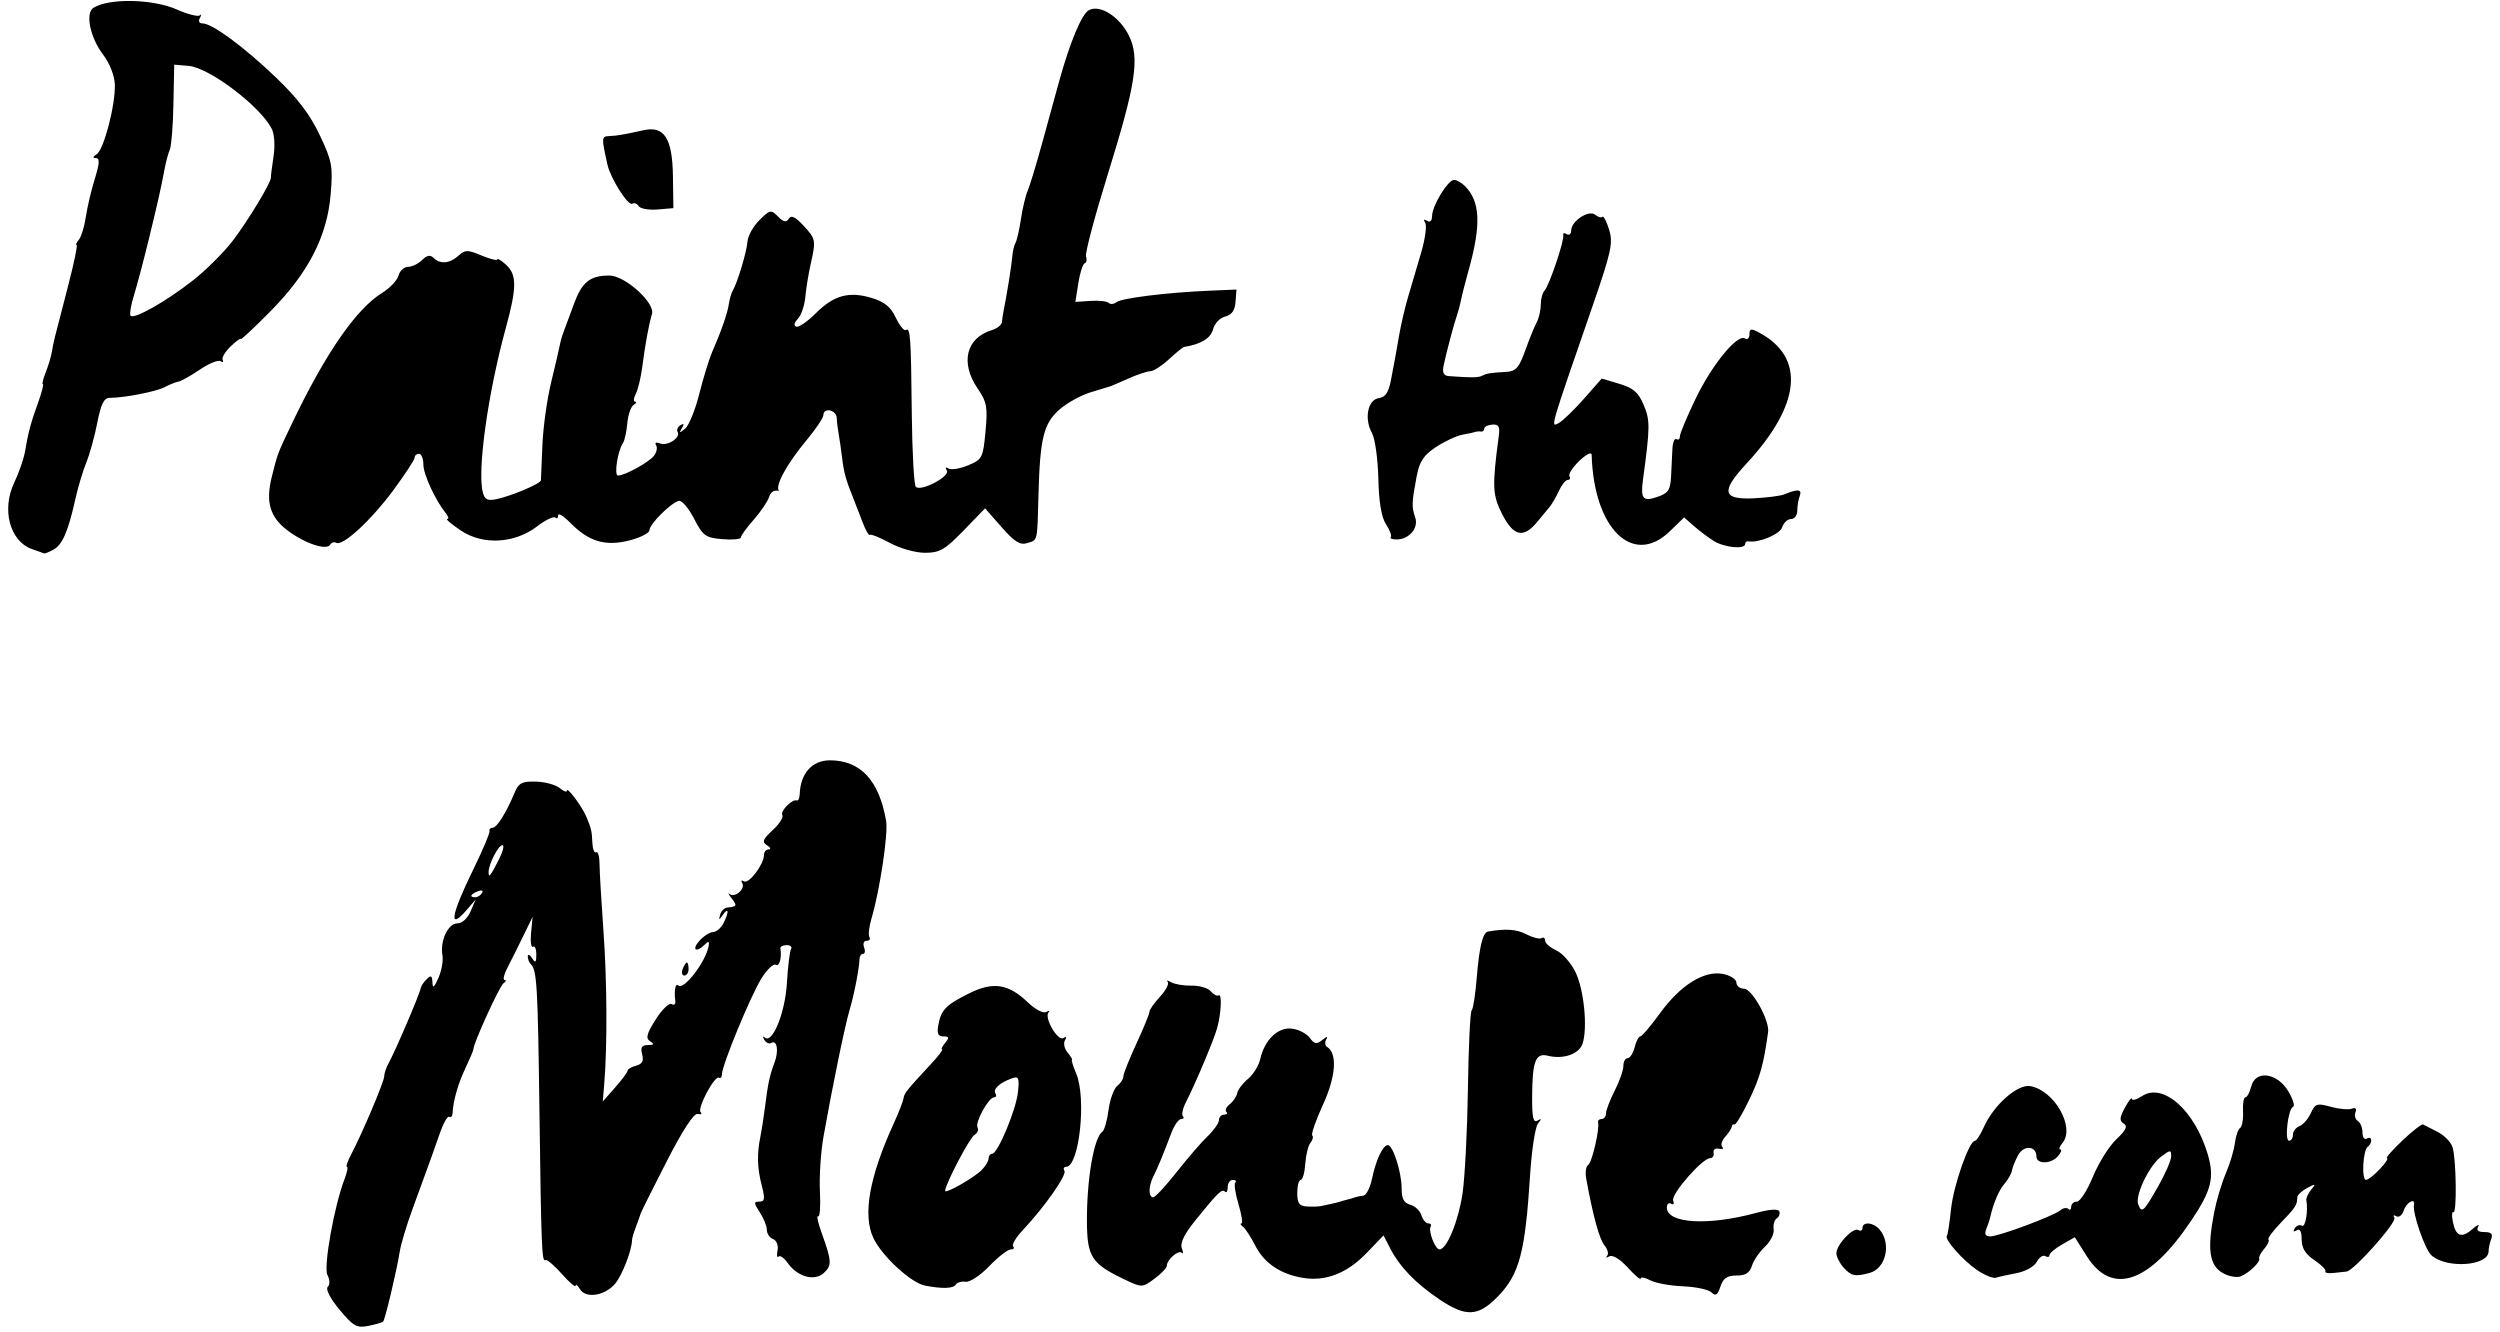 <?xml version="1.0" encoding="UTF-8" standalone="no"?>
<svg width="184px" height="98px" viewBox="0 0 184 98" version="1.1" xmlns="http://www.w3.org/2000/svg" xmlns:xlink="http://www.w3.org/1999/xlink">
    <!-- Generator: Sketch 42 (36781) - http://www.bohemiancoding.com/sketch -->
    <title>path3767</title>
    <desc>Created with Sketch.</desc>
    <defs></defs>
    <g id="Page-1" stroke="none" stroke-width="1" fill="none" fill-rule="evenodd">
        <path d="M24.121,94.711 C24.293,94.539 24.284,94.187 24.1,93.842 C23.79,93.264 24.596,88.754 25.365,86.76 C25.551,86.276 25.628,85.88 25.534,85.88 C25.44,85.88 25.573,85.484 25.828,85 C26.662,83.418 28.28,79.598 28.28,79.21 C28.28,79.002 28.419,78.581 28.589,78.276 C29.102,77.351 30.927,73.082 30.973,72.696 C30.988,72.573 31.18,72.292 31.4,72.072 C31.72,71.752 31.805,71.797 31.826,72.296 C31.846,72.768 31.954,72.689 32.272,71.967 C32.502,71.444 32.634,70.699 32.564,70.313 C32.372,69.256 32.976,67.96 33.661,67.96 C34.007,67.96 34.415,67.591 34.634,67.08 L35.01,66.2 L34.394,66.92 C32.984,68.567 33.163,67.403 34.848,63.96 C35.538,62.552 36.07,61.292 36.031,61.16 C35.992,61.028 36.096,60.92 36.263,60.92 C36.572,60.92 37.26,59.818 37.882,58.327 C38.175,57.625 38.423,57.498 39.446,57.527 C40.115,57.545 40.901,57.758 41.191,57.999 C41.482,58.241 41.72,58.329 41.72,58.196 C41.72,57.855 42.836,59.348 43.158,60.12 C43.526,61.003 43.555,61.128 43.6,62.059 C43.622,62.509 43.748,62.811 43.88,62.729 C44.012,62.648 44.122,63.035 44.126,63.59 C44.129,64.146 44.256,66.328 44.409,68.44 C44.678,72.143 44.706,76.893 44.476,79.714 L44.365,81.069 L45.278,80.034 C45.779,79.466 46.192,78.909 46.195,78.797 C46.198,78.686 46.479,78.522 46.819,78.433 C47.267,78.316 47.39,78.083 47.262,77.595 C47.129,77.087 47.233,76.919 47.683,76.915 C48.136,76.911 48.176,76.844 47.849,76.637 C47.506,76.419 47.589,76.095 48.261,75.03 C48.724,74.297 49.251,73.788 49.433,73.9 C49.614,74.012 49.736,73.909 49.704,73.672 C49.601,72.927 49.712,72.325 49.914,72.527 C50.313,72.926 51.968,70.77 52.162,69.598 C52.217,69.27 52.143,69.249 51.874,69.518 C51.236,70.156 50.879,69.904 51.48,69.24 C51.799,68.888 52.248,68.6 52.478,68.6 C52.709,68.6 53.047,68.321 53.229,67.981 C53.661,67.174 53.648,66.702 53.211,67.32 C52.909,67.747 52.886,67.747 53.002,67.32 C53.074,67.056 53.301,66.822 53.507,66.8 C54.247,66.721 54.272,66.672 53.85,66.12 C53.614,65.812 53.547,65.667 53.701,65.797 C54.078,66.117 54.887,65.415 54.627,64.994 C54.514,64.811 54.572,64.754 54.756,64.868 C55.111,65.088 56.227,63.619 56.227,62.93 C56.227,62.704 56.383,62.518 56.573,62.515 C56.764,62.513 56.71,62.377 56.452,62.214 C56.066,61.97 56.139,61.776 56.87,61.098 C57.358,60.647 57.678,60.15 57.582,59.995 C57.401,59.703 58.31,58.783 58.649,58.914 C58.754,58.954 58.849,58.738 58.86,58.434 C58.914,56.921 59.776,55.96 61.08,55.96 C63.336,55.96 64.706,57.438 65.219,60.424 C65.38,61.364 64.753,65.539 64.14,67.606 C63.963,68.203 63.895,68.815 63.988,68.966 C64.081,69.117 63.99,69.24 63.785,69.24 C63.579,69.24 63.494,69.456 63.596,69.72 C63.697,69.984 63.664,70.2 63.523,70.2 C63.382,70.2 63.262,70.38 63.256,70.6 C63.238,71.299 62.867,73.201 62.522,74.36 C62.182,75.503 61.276,79.905 60.612,83.64 C60.409,84.784 60.289,86.608 60.346,87.693 C60.403,88.777 60.344,89.6 60.215,89.52 C60.085,89.44 60.202,89.992 60.474,90.747 C61.225,92.83 61.24,93.141 60.621,93.701 C59.932,94.325 58.682,93.968 57.964,92.942 C57.71,92.58 57.412,92.375 57.301,92.485 C57.191,92.596 57.157,92.391 57.227,92.029 C57.298,91.657 57.155,91.294 56.897,91.195 C56.646,91.099 56.44,90.794 56.44,90.519 C56.44,90.243 56.207,89.663 55.923,89.229 C55.472,88.54 55.468,88.44 55.889,88.44 C56.29,88.44 56.319,88.234 56.062,87.24 C55.73,85.954 55.703,84.919 55.968,83.64 C56.059,83.2 56.208,82.243 56.299,81.513 C56.519,79.746 56.646,79.152 57.006,78.2 C57.334,77.33 57.189,76.495 56.755,76.763 C56.606,76.855 56.379,76.748 56.251,76.525 C56.122,76.302 56.136,76.227 56.281,76.359 C56.844,76.869 57.788,74.551 57.918,72.339 C57.99,71.122 58.127,69.999 58.223,69.843 C58.319,69.687 58.173,69.56 57.899,69.56 C57.625,69.56 57.417,69.668 57.438,69.8 C57.55,70.512 57.361,71.173 57.092,71.007 C56.922,70.902 56.445,71.362 56.032,72.028 C55.235,73.315 53.134,78.416 53.134,79.066 C53.133,79.278 53.037,79.392 52.918,79.319 C52.602,79.123 51.291,81.585 51.566,81.859 C51.695,81.988 51.6,82.045 51.356,81.987 C51.069,81.918 50.257,83.158 49.061,85.493 C48.043,87.479 47.181,89.207 47.146,89.333 C47.112,89.458 46.957,89.893 46.802,90.301 C46.647,90.708 46.519,91.14 46.518,91.261 C46.512,92.016 45.78,93.898 45.258,94.5 C44.493,95.382 43.096,95.586 42.682,94.877 C42.515,94.593 42.375,94.482 42.37,94.631 C42.365,94.78 41.906,94.389 41.351,93.762 C40.796,93.135 40.256,92.676 40.15,92.741 C39.876,92.911 39.837,91.943 39.7,81.56 C39.58,72.478 39.516,71.409 39.063,70.956 C38.94,70.834 38.842,70.577 38.845,70.387 C38.848,70.196 38.989,70.256 39.16,70.52 C39.41,70.906 39.471,70.856 39.475,70.261 C39.478,69.855 39.366,69.593 39.227,69.679 C39.088,69.765 39.025,69.305 39.087,68.658 L39.2,67.48 L38.498,68.92 C38.112,69.712 37.591,70.756 37.34,71.24 C37.089,71.724 37,72.122 37.142,72.125 C37.284,72.128 37.247,72.236 37.06,72.365 C36.767,72.568 34.844,76.78 34.838,77.235 C34.837,77.326 34.573,77.949 34.253,78.621 C33.71,79.759 33.347,81.037 33.309,81.946 C33.3,82.158 33.192,82.269 33.068,82.192 C32.944,82.116 32.631,82.662 32.373,83.406 C31.908,84.749 31.786,85.089 30.334,89.059 C29.92,90.191 29.51,91.562 29.424,92.105 C29.198,93.526 28.344,97.123 28.198,97.269 C28.129,97.338 27.639,97.48 27.108,97.586 C26.257,97.757 26.005,97.614 24.988,96.39 C24.301,95.564 23.95,94.883 24.121,94.711 Z M35.177,65.598 C34.622,65.811 34.521,66.04 34.981,66.04 C35.147,66.04 35.37,65.898 35.478,65.724 C35.59,65.542 35.461,65.489 35.177,65.598 Z M36.98,62.2 C36.68,62.2 35.96,63.604 35.96,64.188 C35.96,64.655 36.088,64.497 36.728,63.24 C37.018,62.668 37.132,62.2 36.98,62.2 Z M102.332,91.906 L101.826,90.927 L100.591,92.213 C99.162,93.7 97.593,94.321 95.933,94.057 C94.256,93.791 93.045,92.975 92.379,91.662 C92.061,91.034 91.656,90.414 91.48,90.285 C91.304,90.156 91.254,90.048 91.369,90.045 C91.483,90.042 91.386,89.405 91.153,88.629 C90.919,87.853 90.813,87.133 90.917,87.029 C91.022,86.925 90.939,86.84 90.733,86.84 C90.528,86.84 90.36,87.08 90.36,87.373 C90.36,87.667 90.271,87.818 90.162,87.709 C89.933,87.479 89.672,87.73 87.998,89.796 C87.166,90.823 86.837,91.492 86.981,91.867 C87.098,92.171 87.097,92.324 86.978,92.205 C86.74,91.967 85.88,92.712 85.88,93.157 C85.88,93.312 85.471,93.742 84.971,94.111 C84.074,94.775 84.046,94.776 82.811,94.19 C80.347,93.021 80.017,92.523 79.998,89.946 C79.976,86.842 80.509,83.711 81.13,83.3 C81.279,83.202 81.485,82.482 81.588,81.701 C81.691,80.919 81.979,80.12 82.227,79.925 C82.476,79.729 82.68,79.415 82.68,79.227 C82.68,79.039 83.112,77.951 83.64,76.811 C84.168,75.67 84.6,74.614 84.6,74.465 C84.6,74.316 84.951,73.814 85.381,73.351 C85.81,72.888 86.062,72.398 85.941,72.263 C85.819,72.128 85.932,72.141 86.19,72.291 C86.449,72.442 87.131,72.556 87.706,72.544 C88.28,72.533 88.913,72.719 89.111,72.958 C89.31,73.197 89.571,73.332 89.693,73.257 C89.951,73.097 89.882,74.581 89.579,75.678 C89.347,76.522 87.959,79.814 87.288,81.115 C87.05,81.574 86.949,82.042 87.061,82.155 C87.174,82.268 87.116,82.36 86.932,82.36 C86.748,82.36 86.421,82.828 86.206,83.4 C85.626,84.941 85.199,85.972 84.882,86.596 C84.523,87.302 84.518,88.12 84.872,88.12 C85.022,88.12 85.805,87.28 86.611,86.254 C87.417,85.228 88.444,84.04 88.893,83.614 C89.341,83.188 89.711,82.66 89.714,82.44 C89.717,82.22 89.887,82.04 90.093,82.04 C90.298,82.04 90.372,81.946 90.258,81.832 C90.143,81.717 90.255,81.465 90.507,81.272 C90.758,81.078 91.008,80.707 91.062,80.448 C91.116,80.188 91.472,79.718 91.855,79.404 C92.237,79.089 92.64,78.438 92.751,77.956 C93.076,76.534 94.039,75.597 95.063,75.705 C95.556,75.757 96.152,76.059 96.388,76.375 C96.747,76.856 96.901,76.883 97.33,76.535 C97.658,76.269 97.761,76.256 97.616,76.498 C97.491,76.706 97.517,76.955 97.673,77.051 C98.442,77.527 98.325,79.22 97.379,81.286 C96.846,82.448 96.488,83.475 96.582,83.57 C96.677,83.664 96.618,83.905 96.451,84.106 C96.285,84.307 96.112,85.004 96.068,85.655 C96.025,86.307 95.874,86.84 95.734,86.84 C95.594,86.84 95.479,87.272 95.479,87.8 C95.479,88.571 95.621,88.767 96.199,88.798 C96.595,88.819 97.063,88.804 97.239,88.764 C97.415,88.725 97.775,88.647 98.039,88.591 C98.303,88.535 98.591,88.461 98.679,88.428 C98.767,88.394 98.983,88.333 99.159,88.292 C99.335,88.251 99.587,88.178 99.719,88.129 C99.851,88.08 100.133,88.022 100.345,88 C100.557,87.978 100.845,87.411 100.984,86.741 C101.27,85.364 101.782,84.28 102.146,84.28 C102.521,84.28 103.159,86.279 103.159,87.453 C103.159,88.225 103.325,88.543 103.789,88.665 C104.135,88.755 104.505,89.102 104.61,89.435 C104.716,89.768 104.945,90.04 105.12,90.04 C105.294,90.04 105.374,90.148 105.296,90.28 C105.106,90.603 105.634,91.961 105.949,91.958 C106.485,91.954 107.337,89.884 107.64,87.851 C107.815,86.679 107.994,83.2 108.039,80.12 C108.083,77.04 108.207,74.448 108.315,74.36 C108.423,74.272 108.591,73.192 108.689,71.96 C108.868,69.712 109.131,68.631 109.514,68.564 C110.808,68.334 111.621,68.391 112.337,68.763 C112.808,69.007 113.312,69.134 113.457,69.045 C113.601,68.955 113.719,69.038 113.719,69.228 C113.719,69.418 114.089,69.742 114.542,69.948 C114.994,70.154 115.632,70.877 115.959,71.555 C116.583,72.846 116.859,75.634 116.479,76.808 C116.229,77.58 115.063,77.988 113.923,77.702 C113.004,77.472 112.77,78.108 112.764,80.859 C112.761,82.262 112.858,82.659 113.159,82.477 C113.468,82.292 113.475,82.343 113.192,82.699 C112.99,82.952 112.729,84.672 112.612,86.52 C112.254,92.187 111.825,93.796 110.237,95.426 C108.795,96.907 107.89,96.95 105.937,95.631 C104.185,94.448 103.028,93.253 102.332,91.906 Z M123.871,94.672 C122.926,94.634 121.84,94.435 121.457,94.23 C121.074,94.025 120.76,93.967 120.76,94.1 C120.76,94.233 120.328,93.87 119.801,93.292 C119.216,92.653 118.684,92.332 118.441,92.472 C118.22,92.599 118.148,92.583 118.281,92.437 C118.413,92.291 118.329,91.944 118.093,91.666 C117.718,91.223 117.241,89.482 116.744,86.742 C116.662,86.29 116.727,85.839 116.89,85.739 C117.172,85.565 117.745,83.1 117.62,82.6 C117.587,82.468 117.704,82.36 117.88,82.36 C118.056,82.36 118.2,82.174 118.2,81.948 C118.2,81.721 118.488,80.97 118.84,80.28 C119.192,79.59 119.48,78.767 119.48,78.452 C119.48,78.138 119.621,77.88 119.794,77.88 C119.967,77.88 120.198,77.52 120.309,77.08 C120.419,76.64 120.606,76.28 120.724,76.28 C120.843,76.28 121.492,75.518 122.167,74.586 C123.677,72.501 125.432,71.406 126.817,71.684 C127.358,71.792 127.8,72.078 127.8,72.32 C127.8,72.562 128.052,72.764 128.36,72.768 C128.955,72.777 130.252,75.111 130.133,75.96 C129.795,78.372 129.55,79.255 128.754,80.92 C128.249,81.976 127.756,82.804 127.658,82.76 C127.56,82.716 127.47,82.788 127.457,82.92 C127.445,83.052 127.228,83.388 126.977,83.666 C126.725,83.944 126.627,84.28 126.759,84.413 C126.892,84.545 126.784,84.605 126.52,84.547 C126.256,84.488 126.076,84.62 126.12,84.84 C126.164,85.06 126.05,85.24 125.867,85.24 C125.294,85.24 122.971,87.903 123.146,88.359 C123.238,88.598 123.17,88.705 122.996,88.598 C122.822,88.49 122.68,88.616 122.68,88.876 C122.68,90.049 125.704,90.233 129.24,89.274 C130.251,89 130.884,88.957 130.959,89.157 C131.024,89.332 130.937,89.565 130.764,89.677 C130.592,89.789 130.492,90.148 130.542,90.477 C130.593,90.805 130.304,91.381 129.902,91.757 C129.499,92.132 129.067,92.764 128.943,93.16 C128.778,93.685 128.47,93.88 127.805,93.88 C127.113,93.88 126.828,94.076 126.623,94.692 C126.413,95.321 126.266,95.418 125.97,95.122 C125.76,94.912 124.815,94.709 123.871,94.672 Z M64.284,91.124 C63.481,89.432 63.979,86.627 65.782,82.68 C66.143,81.888 66.466,81.063 66.498,80.846 C66.555,80.455 66.688,80.289 68.548,78.28 C69.077,77.708 69.432,77.24 69.336,77.24 C69.24,77.24 69.341,77.024 69.56,76.76 C69.887,76.366 69.864,76.28 69.433,76.28 C69.042,76.28 68.946,76.067 69.058,75.452 C69.261,74.329 69.609,73.969 71.311,73.119 C73.082,72.234 74.208,72.399 75.623,73.752 C76.196,74.299 76.786,74.61 77.01,74.481 C77.225,74.358 77.298,74.371 77.173,74.509 C76.829,74.89 77.848,76.658 78.263,76.401 C78.483,76.265 78.529,76.327 78.382,76.565 C78.252,76.775 78.337,77.18 78.572,77.463 C78.808,77.747 78.954,77.992 78.897,78.009 C78.841,78.026 78.979,78.472 79.204,79 C79.979,80.819 79.433,85.88 78.462,85.88 C78.297,85.88 78.244,86.012 78.343,86.173 C78.533,86.48 76.856,88.867 75.275,90.541 C74.766,91.081 74.447,91.621 74.568,91.741 C74.688,91.861 74.607,91.96 74.388,91.96 C74.169,91.96 73.458,92.513 72.808,93.19 C72.159,93.866 71.379,94.383 71.075,94.338 C70.771,94.293 70.441,94.388 70.342,94.548 C70.161,94.842 69.343,94.867 68.077,94.619 C67.047,94.417 64.915,92.453 64.284,91.124 Z M72.76,85.263 C72.76,85.074 72.877,84.92 73.02,84.92 C73.434,84.92 74.789,81.677 74.924,80.361 C75.032,79.313 74.974,79.188 74.464,79.371 C73.58,79.686 73.067,80.159 73.262,80.476 C73.359,80.632 73.316,80.76 73.168,80.76 C72.764,80.76 71.735,82.635 71.948,82.981 C72.05,83.146 71.943,83.398 71.71,83.54 C71.353,83.759 69.56,87.186 69.56,87.649 C69.56,87.894 71.676,86.69 72.242,86.123 C72.527,85.839 72.76,85.451 72.76,85.263 Z M143.291,90.963 C143.352,90.895 143.489,90.007 143.596,88.989 C143.782,87.229 144.929,83.96 145.361,83.96 C145.473,83.96 145.761,83.515 146.002,82.971 C146.725,81.337 148.498,79.769 149.43,79.938 C151.212,80.261 152.748,82.978 151.797,84.124 C151.58,84.386 151.509,84.6 151.64,84.6 C151.771,84.6 151.699,84.816 151.48,85.08 C150.978,85.684 149.88,85.708 149.88,85.114 C149.88,84.329 148.955,84.258 148.54,85.012 C148.326,85.401 148.119,85.913 148.08,86.148 C148.04,86.383 147.799,86.815 147.542,87.108 C147.131,87.576 146.7,88.582 146.49,89.56 C146.453,89.736 146.321,90.132 146.197,90.44 C146.039,90.832 146.123,91 146.478,91 C147.107,91 151.133,89.501 151.644,89.076 C151.85,88.905 152.114,88.86 152.229,88.976 C152.345,89.092 152.44,89.019 152.44,88.813 C152.44,88.608 152.63,88.44 152.861,88.44 C153.093,88.44 153.624,87.612 154.041,86.6 C154.458,85.588 155.231,84.353 155.759,83.856 C156.472,83.184 156.614,82.886 156.308,82.697 C155.978,82.493 155.995,82.259 156.395,81.521 C156.67,81.015 156.9,80.725 156.907,80.877 C156.914,81.029 157.251,80.936 157.656,80.671 C159.207,79.655 161.538,81.726 162.494,84.969 C162.996,86.674 162.764,87.61 161.293,89.809 C158.189,94.449 155.444,95.393 153.588,92.457 L152.706,91.061 L151.775,91.59 C151.263,91.882 150.843,92.236 150.842,92.379 C150.841,92.521 150.703,92.553 150.536,92.45 C150.369,92.347 150.085,92.537 149.905,92.874 C149.722,93.214 149.067,93.581 148.426,93.701 C147.793,93.82 147.105,93.973 146.897,94.041 C146.69,94.109 146.057,93.848 145.492,93.462 C144.463,92.759 143.084,91.194 143.291,90.963 Z M159.8,85.106 C159.8,84.615 159.737,84.618 159.042,85.142 C158.172,85.798 157.124,87.996 157.372,88.643 C157.632,89.319 157.763,89.203 158.817,87.361 C159.357,86.416 159.8,85.401 159.8,85.106 Z M162.961,89.24 C163.131,88.36 163.517,87.064 163.82,86.36 C164.123,85.656 164.422,84.656 164.486,84.138 C164.55,83.62 164.723,83.116 164.871,83.018 C165.019,82.92 165.116,82.372 165.087,81.8 C165.057,81.228 165.136,80.76 165.262,80.76 C165.388,80.76 165.581,80.398 165.693,79.955 C166,78.73 167.614,78.951 168.427,80.329 C168.762,80.897 168.917,81.406 168.771,81.461 C168.404,81.599 168.124,83.96 168.475,83.96 C168.632,83.96 168.76,83.759 168.76,83.514 C168.76,83.269 168.977,82.985 169.243,82.883 C169.508,82.781 169.884,82.35 170.078,81.924 C170.398,81.222 170.532,81.179 171.544,81.459 C172.157,81.628 172.854,81.691 173.093,81.599 C173.363,81.496 173.465,81.596 173.362,81.864 C173.271,82.101 173.35,82.39 173.538,82.507 C173.726,82.623 173.88,83.006 173.88,83.358 C173.88,83.71 174.024,83.909 174.2,83.8 C174.376,83.691 174.52,83.746 174.52,83.922 C174.52,84.098 174.406,84.313 174.267,84.399 C173.917,84.615 173.796,86.84 174.134,86.84 C174.285,86.84 174.747,86.48 175.16,86.04 C175.573,85.6 175.808,85.24 175.682,85.24 C175.556,85.24 176.062,84.661 176.806,83.953 C177.55,83.245 178.24,82.71 178.339,82.763 C178.439,82.817 178.913,83.058 179.394,83.299 C179.874,83.54 180.372,84.039 180.5,84.409 C180.781,85.223 180.839,89.387 180.566,89.219 C180.46,89.153 180.441,89.457 180.524,89.894 C180.735,90.994 181.162,91.166 181.955,90.471 C182.326,90.146 182.525,90.06 182.396,90.28 C182.239,90.549 182.389,90.68 182.855,90.68 C183.356,90.68 183.494,90.821 183.354,91.186 C183.247,91.465 183.16,91.873 183.16,92.095 C183.16,93.177 180.075,93.395 178.953,92.392 C178.476,91.965 177.542,89.266 177.668,88.68 C177.788,88.126 177.106,88.494 176.918,89.085 C176.806,89.439 176.558,89.633 176.368,89.515 C176.175,89.396 176.112,89.449 176.226,89.632 C176.425,89.955 173.241,93.533 172.708,93.587 C172.56,93.601 172.123,93.649 171.735,93.692 C171.347,93.735 171.085,93.682 171.152,93.573 C171.219,93.464 170.853,93.092 170.338,92.747 C169.675,92.303 169.402,91.858 169.401,91.221 C169.4,90.623 169.276,90.399 169.031,90.551 C168.8,90.693 168.748,90.638 168.893,90.404 C169.02,90.198 169.258,90.112 169.422,90.214 C169.679,90.373 169.892,89.136 169.747,88.326 C169.72,88.176 169.883,87.828 170.109,87.554 C170.472,87.113 170.437,87.1 169.8,87.439 C169.404,87.65 169.08,87.961 169.08,88.131 C169.08,88.677 168.939,88.893 167.867,89.997 C167.288,90.593 166.88,91.147 166.961,91.228 C167.042,91.308 166.902,91.614 166.651,91.907 C166.4,92.2 166.232,92.522 166.277,92.623 C166.39,92.871 165.515,93.712 164.904,93.943 C164.631,94.046 164.066,93.948 163.648,93.724 C162.608,93.167 162.428,91.995 162.961,89.24 Z M135.16,92.235 C135.16,91.601 136.399,90.297 136.779,90.532 C136.945,90.634 137.08,90.565 137.08,90.379 C137.08,89.884 137.899,89.965 138.347,90.504 C139.221,91.557 138.797,93.368 137.601,93.689 C136.529,93.976 136.255,93.92 135.69,93.295 C135.398,92.973 135.16,92.496 135.16,92.235 Z M50.244,71.32 C50.346,71.056 50.485,70.84 50.554,70.84 C50.623,70.84 50.68,71.056 50.68,71.32 C50.68,71.584 50.541,71.8 50.37,71.8 C50.2,71.8 50.143,71.584 50.244,71.32 Z M1.043,35.532 C1.391,34.799 1.749,33.768 1.839,33.24 C2.082,31.808 2.261,31.14 2.801,29.64 C3.071,28.892 3.23,28.28 3.154,28.28 C3.078,28.28 3.174,27.884 3.366,27.4 C3.559,26.916 3.764,26.232 3.821,25.88 C3.937,25.17 3.938,25.167 5.023,21 C5.447,19.372 5.723,18.04 5.638,18.04 C5.552,18.04 5.627,17.86 5.806,17.64 C5.984,17.42 6.215,16.664 6.318,15.96 C6.421,15.256 6.718,13.996 6.978,13.16 C7.33,12.024 7.352,11.639 7.065,11.635 C6.801,11.632 6.816,11.544 7.112,11.356 C7.646,11.018 8.506,7.714 8.451,6.211 C8.428,5.569 8.071,4.656 7.604,4.045 C6.629,2.766 6.256,0.962 6.885,0.57 C8.034,-0.147 11.256,-0.08 13.016,0.699 C13.816,1.053 14.577,1.247 14.707,1.131 C14.836,1.015 14.839,1.1 14.713,1.32 C14.578,1.553 14.657,1.721 14.901,1.721 C15.615,1.724 17.915,3.414 20.277,5.672 C21.9,7.223 22.816,8.424 23.531,9.938 C24.444,11.87 24.51,12.231 24.336,14.311 C24.076,17.409 22.685,20.103 19.88,22.937 C18.692,24.138 17.72,25.044 17.72,24.951 C17.72,24.859 17.387,25.102 16.98,25.491 C16.572,25.881 16.307,26.33 16.389,26.489 C16.472,26.649 16.397,26.691 16.223,26.584 C16.049,26.476 15.365,26.757 14.702,27.207 C14.04,27.657 13.332,28.054 13.129,28.088 C12.926,28.123 12.472,28.304 12.12,28.492 C11.496,28.825 9.142,29.283 8.059,29.283 C7.655,29.283 7.427,29.745 7.163,31.101 C6.969,32.102 6.604,33.424 6.352,34.04 C6.101,34.656 5.735,35.88 5.54,36.76 C5.02,39.103 4.585,40.106 3.938,40.452 C3.621,40.622 3.317,40.749 3.261,40.735 C3.206,40.721 2.785,40.572 2.327,40.403 C0.719,39.814 0.109,37.497 1.043,35.532 Z M17.135,17.714 C18.257,16.242 19.966,13.412 19.936,13.074 C19.928,12.986 20.016,12.284 20.132,11.514 C20.257,10.678 20.197,9.843 19.983,9.444 C19.078,7.753 15.386,4.973 13.879,4.848 L12.822,4.76 L12.765,7.64 C12.734,9.224 12.616,10.736 12.503,11 C12.391,11.264 12.23,11.84 12.146,12.28 C11.828,13.945 11.645,14.761 10.964,17.56 C10.578,19.144 10.083,21.016 9.863,21.72 C9.643,22.424 9.525,23.102 9.602,23.226 C9.805,23.558 12.206,22.205 14.211,20.629 C15.173,19.872 16.489,18.561 17.135,17.714 Z M64.021,39.366 C63.947,39.44 63.708,39.028 63.491,38.45 C63.273,37.873 62.979,37.112 62.837,36.76 C62.263,35.342 62.109,34.792 61.982,33.72 C61.908,33.104 61.794,32.312 61.728,31.96 C61.662,31.608 61.597,31.068 61.584,30.76 C61.558,30.159 60.6,29.96 60.6,30.556 C60.6,30.751 60.044,31.579 59.364,32.396 C57.9,34.154 57.016,35.78 57.333,36.131 C56.965,36.042 56.724,36.211 56.611,36.566 C56.503,36.904 55.991,37.663 55.473,38.251 C54.954,38.839 54.528,39.428 54.525,39.559 C54.522,39.691 53.908,39.746 53.16,39.682 C51.92,39.576 51.736,39.442 51.078,38.163 C50.68,37.391 50.176,36.806 49.958,36.863 C49.365,37.017 47.8,38.582 47.8,39.022 C47.8,39.232 47.129,39.573 46.309,39.78 C44.536,40.226 43.329,39.861 41.96,38.464 C41.476,37.97 41.08,37.733 41.08,37.936 C41.08,38.14 40.985,38.211 40.868,38.095 C40.752,37.978 40.151,38.269 39.533,38.74 C37.86,40.016 35.527,40.138 33.9,39.034 C33.224,38.575 32.78,38.2 32.915,38.2 C33.049,38.2 33.012,38.02 32.833,37.8 C32.05,36.836 31.16,34.916 31.16,34.19 C31.16,33.756 31.016,33.4 30.84,33.4 C30.664,33.4 30.52,33.524 30.52,33.676 C30.52,33.828 29.807,34.918 28.936,36.099 C27.309,38.302 25.205,40.235 24.744,39.95 C24.601,39.862 24.4,39.925 24.298,40.091 C24.023,40.536 22.401,39.986 21.131,39.017 C19.873,38.058 19.546,36.943 19.993,35.14 C20.435,33.358 20.399,33.452 21.493,31.16 C23.95,26.013 26.211,22.74 28.125,21.557 C28.698,21.203 29.242,20.626 29.334,20.276 C29.425,19.926 29.74,19.64 30.033,19.64 C30.326,19.64 30.791,19.415 31.066,19.139 C31.42,18.786 31.667,18.739 31.907,18.979 C32.391,19.463 33.1,19.401 33.741,18.821 C34.235,18.374 34.411,18.373 35.446,18.805 C36.081,19.07 36.6,19.2 36.6,19.094 C36.6,18.988 36.888,19.161 37.24,19.48 C38.048,20.211 38.045,21.161 37.227,24.142 C35.914,28.928 35.116,34.629 35.535,36.232 C35.677,36.776 35.883,36.878 36.556,36.734 C37.673,36.495 39.797,35.593 39.811,35.351 C39.817,35.246 39.866,34.08 39.921,32.76 C39.975,31.44 40.267,29.352 40.569,28.12 C40.87,26.888 41.155,25.664 41.201,25.4 C41.247,25.136 41.371,24.704 41.476,24.44 C41.581,24.176 41.917,23.269 42.222,22.425 C42.826,20.758 43.411,20.28 44.85,20.28 C45.999,20.28 48.231,22.292 47.985,23.108 C47.758,23.861 47.49,25.324 47.272,27 C47.168,27.792 46.952,28.692 46.791,29 C46.629,29.308 46.611,29.562 46.749,29.565 C46.887,29.568 46.834,29.676 46.632,29.805 C46.43,29.934 46.221,30.544 46.169,31.16 C46.116,31.776 45.974,32.424 45.854,32.6 C45.46,33.174 45.179,35 45.485,35 C45.978,35 47.707,34.058 48.114,33.567 C48.324,33.315 48.403,32.959 48.291,32.778 C48.169,32.58 48.288,32.525 48.587,32.639 C49.142,32.852 50.126,32.198 49.871,31.786 C49.782,31.642 49.878,31.42 50.084,31.293 C50.34,31.134 50.373,31.203 50.188,31.511 C49.963,31.883 50.003,31.89 50.422,31.551 C50.699,31.326 51.17,30.174 51.467,28.991 C51.764,27.808 52.195,26.408 52.426,25.88 C53.102,24.331 53.548,23.046 53.646,22.36 C53.697,22.008 53.823,21.576 53.927,21.4 C54.281,20.8 54.964,18.522 55.014,17.775 C55.041,17.366 55.434,16.66 55.887,16.208 C56.666,15.428 56.74,15.414 57.262,15.936 C57.677,16.352 57.873,16.391 58.056,16.094 C58.23,15.813 58.535,15.956 59.129,16.597 C60.051,17.592 60.065,17.664 59.657,19.48 C59.499,20.184 59.324,21.264 59.269,21.88 C59.214,22.496 58.967,23.21 58.721,23.466 C58.445,23.754 58.402,23.974 58.609,24.043 C58.793,24.104 59.433,23.665 60.031,23.067 C61.366,21.733 62.474,21.425 64.143,21.925 C65.092,22.209 65.551,22.581 65.926,23.371 C66.203,23.956 66.534,24.37 66.662,24.291 C67.002,24.081 67.049,24.718 67.107,30.413 C67.136,33.258 67.27,35.695 67.404,35.83 C67.778,36.205 69.954,35.059 69.688,34.628 C69.551,34.407 69.602,34.348 69.816,34.481 C70.012,34.602 70.661,34.496 71.258,34.246 C72.296,33.813 72.353,33.702 72.534,31.756 C72.701,29.957 72.634,29.59 71.958,28.6 C70.659,26.7 71.101,24.875 73,24.296 C73.396,24.176 73.731,23.907 73.744,23.698 C73.758,23.49 73.815,23.104 73.871,22.84 C74.08,21.854 74.463,19.457 74.512,18.824 C74.54,18.463 74.645,18.031 74.745,17.864 C74.845,17.697 75.023,16.912 75.141,16.12 C75.259,15.328 75.483,14.392 75.638,14.04 C75.792,13.688 76.293,12.032 76.751,10.36 C77.209,8.688 77.742,6.744 77.937,6.04 C78.748,3.101 79.612,1.032 80.145,0.747 C80.967,0.307 82.422,1.242 83.1,2.647 C83.891,4.285 83.597,6.194 81.521,12.87 C80.562,15.955 79.846,18.66 79.931,18.879 C80.015,19.099 79.97,19.324 79.831,19.379 C79.691,19.435 79.481,20.097 79.363,20.85 L79.149,22.221 L80.263,22.146 C80.876,22.104 81.477,22.171 81.599,22.293 C81.721,22.415 81.978,22.391 82.171,22.24 C82.554,21.94 85.861,21.531 89.002,21.396 L91.005,21.31 L90.936,22.217 C90.888,22.85 90.656,23.177 90.169,23.299 C89.782,23.396 89.385,23.817 89.278,24.242 C89.114,24.894 88.375,25.344 87.152,25.534 C87.06,25.548 86.558,25.956 86.036,26.44 C85.514,26.924 84.9,27.32 84.673,27.32 C84.446,27.32 83.724,27.559 83.07,27.851 C82.415,28.143 81.808,28.405 81.72,28.433 C81.632,28.461 80.984,28.658 80.28,28.87 C79.576,29.082 78.546,29.648 77.991,30.128 C76.819,31.141 76.543,32.246 76.434,36.36 C76.339,39.944 76.39,39.722 75.608,39.97 C75.08,40.138 74.674,39.886 73.719,38.799 L72.502,37.414 L70.918,39.048 C69.548,40.462 69.165,40.684 68.087,40.686 C67.391,40.688 66.246,40.367 65.497,39.96 C64.759,39.56 64.094,39.292 64.021,39.366 Z M124.676,38.72 L123.953,38.082 L122.901,39.101 C120.182,41.736 117.301,38.919 117.145,33.471 C117.138,33.241 116.743,33.436 116.238,33.92 C115.746,34.392 115.418,34.9 115.51,35.049 C115.602,35.198 115.548,35.32 115.39,35.32 C115.232,35.32 114.936,35.685 114.733,36.132 C114.529,36.579 114.215,37.119 114.035,37.332 C113.855,37.545 113.454,38.031 113.142,38.41 C112.14,39.633 111.403,39.481 110.58,37.88 C109.839,36.439 109.811,35.844 110.313,32.063 C110.402,31.39 110.3,31.216 109.833,31.251 C109.507,31.276 109.24,31.41 109.24,31.548 C109.24,31.687 109.132,31.783 109,31.762 C108.868,31.741 108.688,31.752 108.6,31.786 C108.512,31.82 108.08,31.913 107.64,31.994 C107.201,32.074 106.321,32.484 105.685,32.905 C104.773,33.509 104.475,33.961 104.267,35.055 C103.9,36.995 103.889,37.308 104.16,38.088 C104.432,38.868 103.692,39.722 102.76,39.704 C102.452,39.698 102.273,39.621 102.361,39.532 C102.45,39.444 102.294,39.022 102.014,38.595 C101.672,38.073 101.486,36.968 101.445,35.21 C101.411,33.774 101.202,32.276 100.981,31.88 C100.39,30.825 100.662,29.422 101.481,29.301 C101.988,29.226 102.21,28.878 102.396,27.861 C102.531,27.123 102.659,26.448 102.68,26.36 C102.701,26.272 102.827,25.552 102.961,24.76 C103.095,23.968 103.394,22.672 103.627,21.88 C103.86,21.088 104.293,19.617 104.591,18.612 C104.889,17.606 105.026,16.612 104.897,16.402 C104.748,16.162 104.798,16.105 105.031,16.249 C105.258,16.39 105.4,16.255 105.401,15.899 C105.403,15.152 106.566,13.24 107.018,13.24 C107.209,13.24 107.571,13.445 107.822,13.696 C108.945,14.819 109.025,16.541 108.106,19.83 C107.856,20.726 107.598,21.734 107.534,22.07 C107.469,22.405 107.339,22.896 107.246,23.16 C107.024,23.784 106.436,26 106.247,26.92 C106.144,27.427 106.256,27.652 106.63,27.68 C108.278,27.806 108.792,27.801 109.08,27.657 C109.44,27.477 109.681,27.438 110.877,27.369 C111.569,27.328 111.806,27.059 112.256,25.8 C112.554,24.964 112.934,24.03 113.099,23.724 C113.265,23.419 113.4,22.836 113.4,22.428 C113.4,22.021 113.526,21.551 113.681,21.384 C114.03,21.006 115.159,17.655 115.058,17.296 C115.018,17.151 115.132,17.124 115.312,17.235 C115.492,17.347 115.64,17.221 115.64,16.957 C115.64,16.269 116.943,15.42 117.408,15.806 C117.612,15.976 117.85,16.044 117.936,15.958 C118.022,15.871 118.246,16.299 118.433,16.908 C118.734,17.889 118.593,18.534 117.191,22.588 C114.049,31.67 114.108,31.466 114.711,31.143 C115.01,30.983 115.847,30.179 116.571,29.357 L117.888,27.861 L119.189,28.251 C120.226,28.562 120.589,28.878 120.98,29.815 C121.454,30.949 121.45,31.428 120.926,35.286 C120.731,36.726 120.917,36.944 122.015,36.561 C122.788,36.291 122.945,36.05 122.991,35.06 C123.021,34.411 123.066,33.494 123.09,33.022 C123.114,32.551 123.248,32.235 123.387,32.321 C123.526,32.407 123.64,32.314 123.64,32.114 C123.64,31.914 124.154,30.68 124.783,29.373 C125.994,26.856 127.864,24.564 128.425,24.91 C128.609,25.025 128.76,24.888 128.76,24.608 C128.76,24.179 128.874,24.159 129.473,24.479 C132.894,26.31 132.555,29.79 128.534,34.129 C126.634,36.18 126.767,36.788 129.088,36.674 C130.052,36.627 131.056,36.497 131.32,36.386 C132.295,35.975 132.65,36.007 132.465,36.491 C132.363,36.756 132.28,37.249 132.28,37.586 C132.28,37.924 132.074,38.2 131.822,38.2 C131.569,38.2 131.277,38.471 131.172,38.802 C131.007,39.321 129.435,39.978 128.68,39.843 C128.548,39.819 128.44,39.908 128.44,40.04 C128.44,40.45 126.921,40.304 126.141,39.819 C125.734,39.566 125.074,39.071 124.676,38.72 Z M46.529,14.994 C46.232,15.178 44.935,13.132 44.711,12.127 C44.263,10.112 44.267,10.04 44.834,10.016 C45.43,9.99 45.847,9.919 47.38,9.582 C48.9,9.248 49.491,10.188 49.529,12.999 L49.56,15.32 L48.39,15.418 C47.746,15.471 47.124,15.361 47.008,15.172 C46.891,14.984 46.676,14.904 46.529,14.994 Z" id="path3767" fill="#000000" fill-rule="nonzero"></path>
    </g>
</svg>